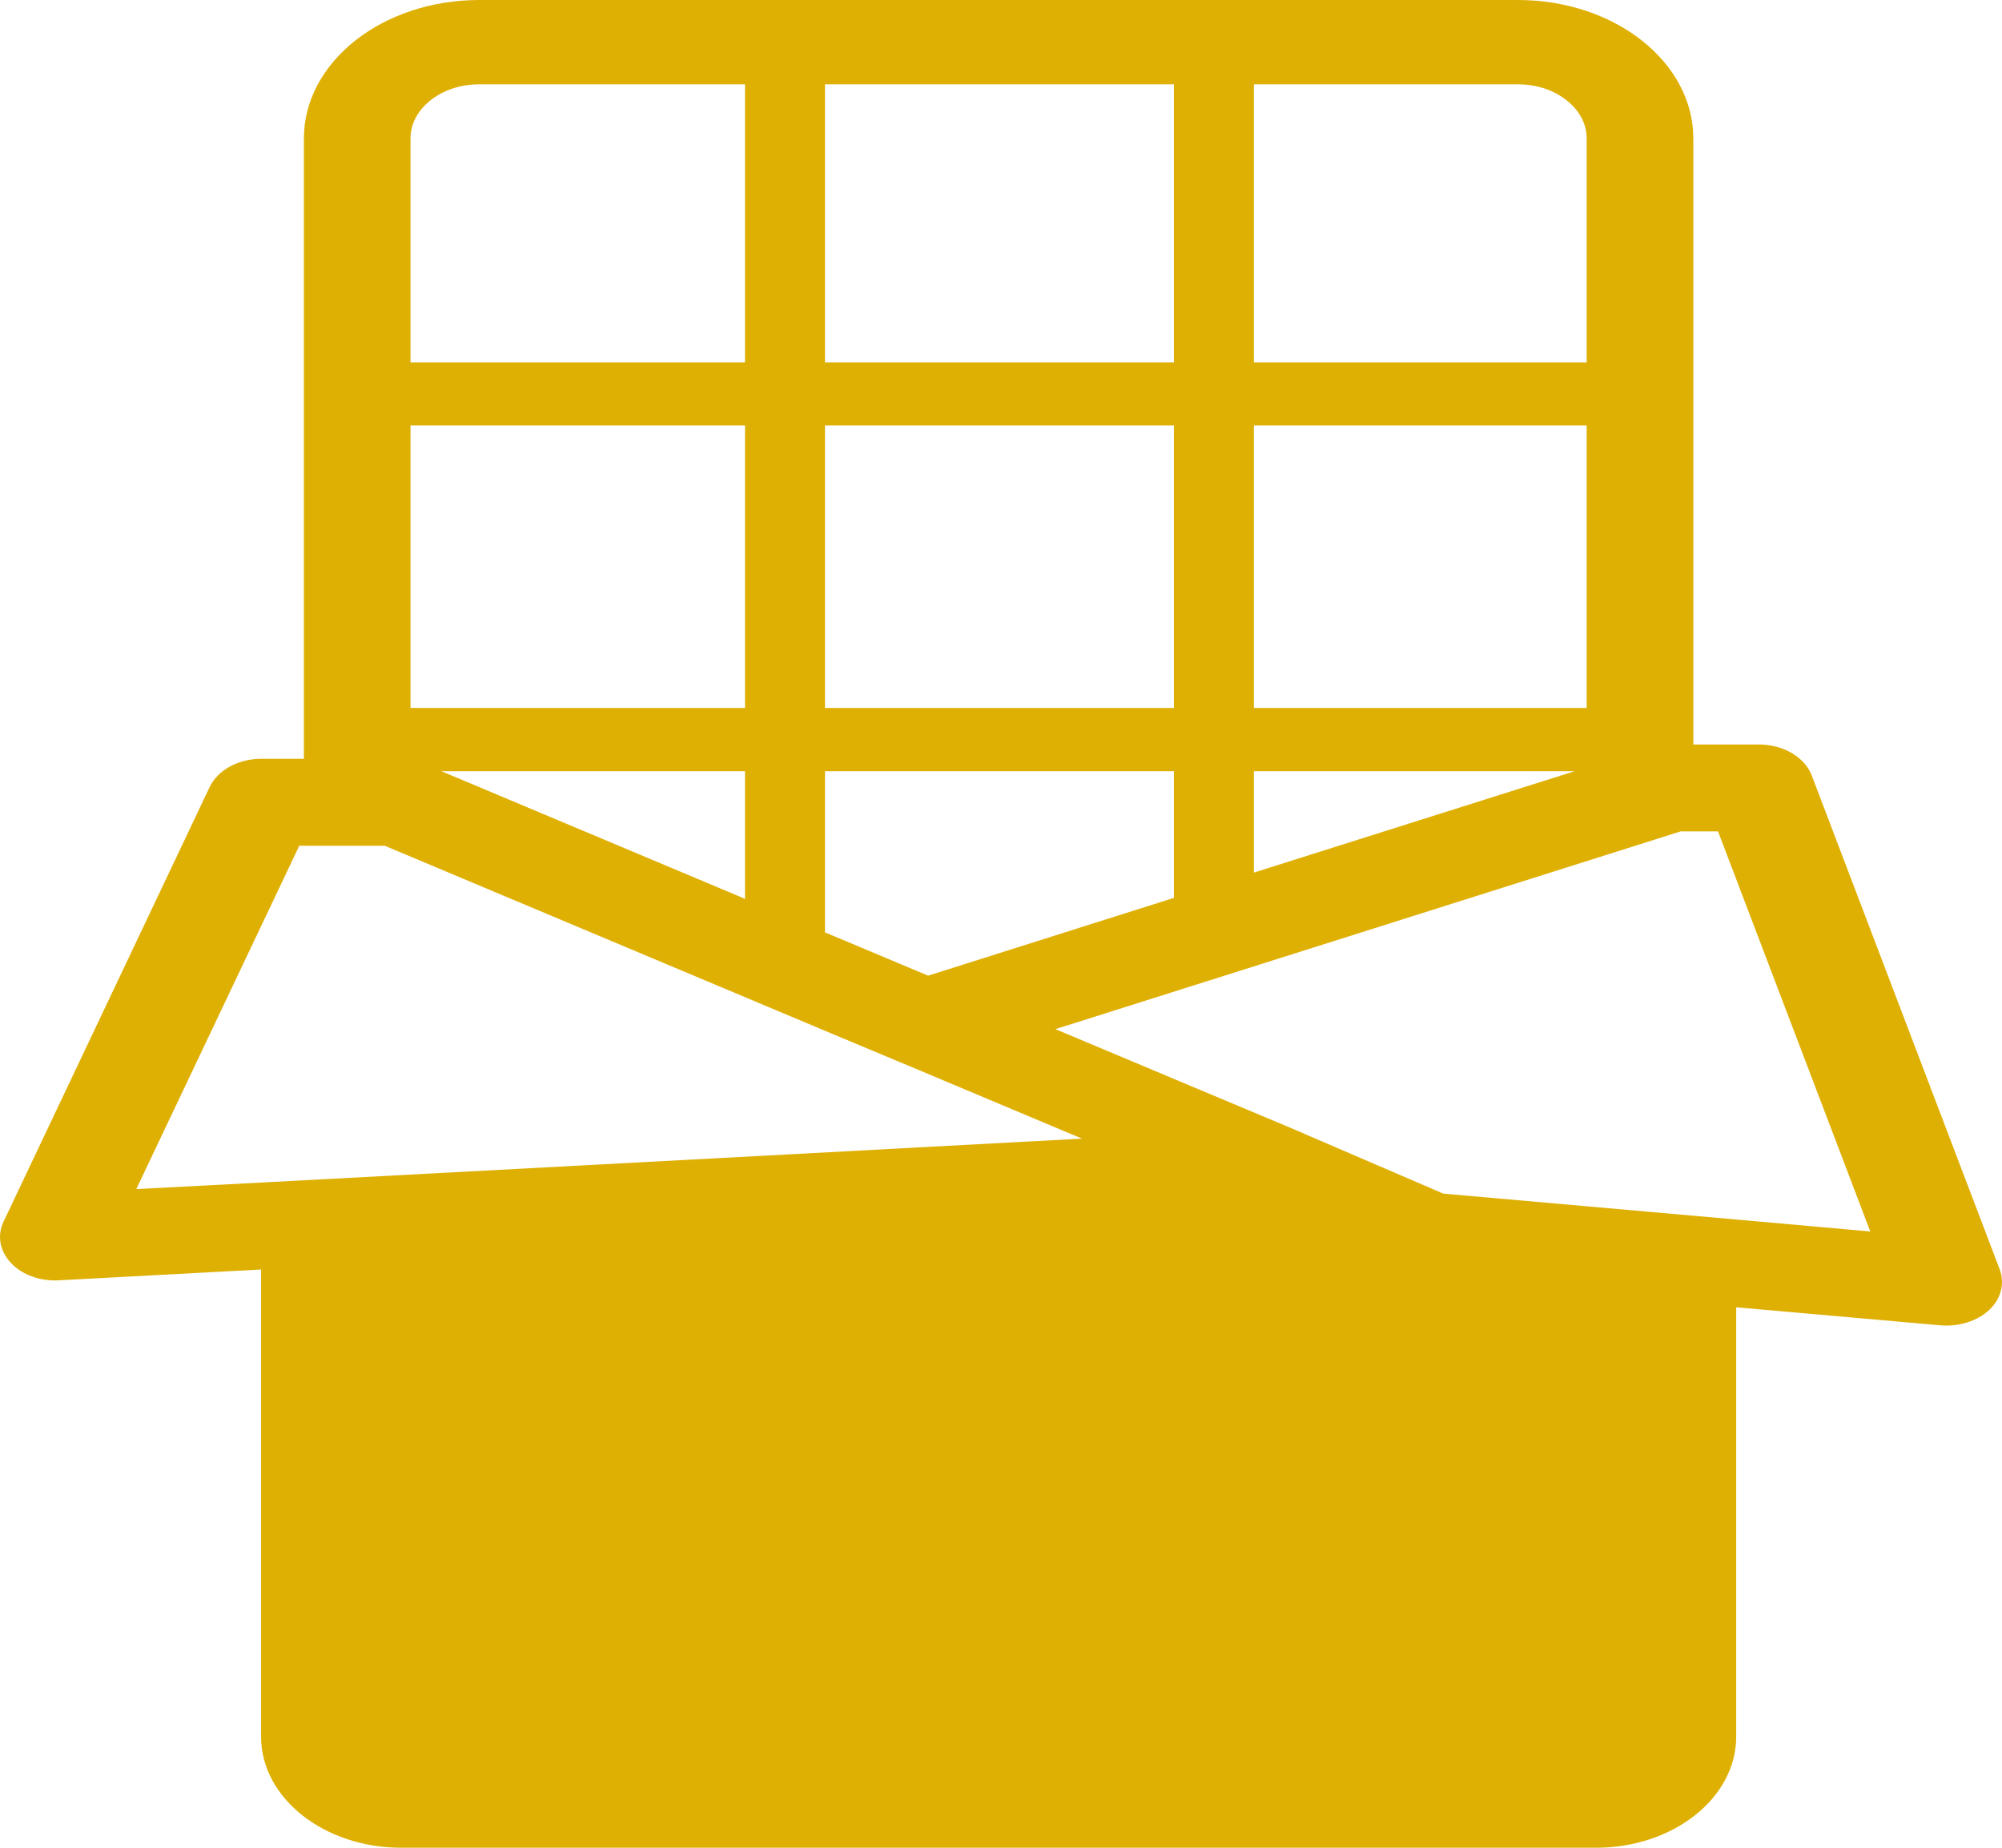 <svg width="39" height="36" viewBox="0 0 39 36" fill="none" xmlns="http://www.w3.org/2000/svg">
<path d="M38.956 24.733L35.293 15.106C35.155 14.75 34.737 14.505 34.266 14.505H32.987V2.7C32.986 1.208 31.458 0.001 29.571 0H9.334C7.448 0.001 5.92 1.208 5.92 2.7V14.784H5.086C4.641 14.784 4.24 15.004 4.084 15.334L0.069 23.802C-0.06 24.073 -0.006 24.374 0.214 24.607C0.427 24.836 0.776 24.963 1.139 24.945L5.086 24.734V33.836C5.086 35.031 6.312 36 7.817 36H31.091C32.595 36 33.822 35.031 33.822 33.836V25.47L37.81 25.822C38.163 25.851 38.522 25.737 38.752 25.521C38.982 25.305 39.057 25.005 38.956 24.733ZM24.427 1.643H29.571C29.944 1.643 30.273 1.76 30.517 1.953C30.762 2.146 30.909 2.406 30.909 2.7V7.059H24.427V1.643ZM24.427 8.29H30.909V13.794H24.427V8.29ZM24.427 15.026H30.674L30.099 15.207L24.58 16.952L24.427 17.001V15.026H24.427ZM16.071 1.643H22.869V7.059H16.071V1.643ZM16.071 8.29H22.869V13.794H16.071V8.29ZM16.071 15.026H22.869V17.493L18.08 19.009L16.071 18.165V15.026H16.071ZM7.997 2.7C7.997 2.406 8.145 2.146 8.388 1.953C8.634 1.76 8.962 1.643 9.334 1.643H14.513V7.059H7.997V2.7ZM7.997 8.29H14.513V13.794H7.997V8.29ZM14.513 15.026V17.512L14.359 17.447L9.031 15.207L8.599 15.026H14.513ZM18.053 22.346L15.864 22.464L5.086 23.04L2.655 23.167L5.83 16.478H7.495L16.276 20.169L17.673 20.753L17.957 20.872L18.289 21.012L20.596 21.982L21.078 22.184L18.053 22.346ZM33.822 23.76L28.115 23.255L25.411 22.091C25.407 22.089 25.404 22.086 25.4 22.084L25.159 21.982L20.56 20.051L32.74 16.198H33.468L36.434 23.993L33.822 23.76Z" fill="#DFB004"/>
</svg>
